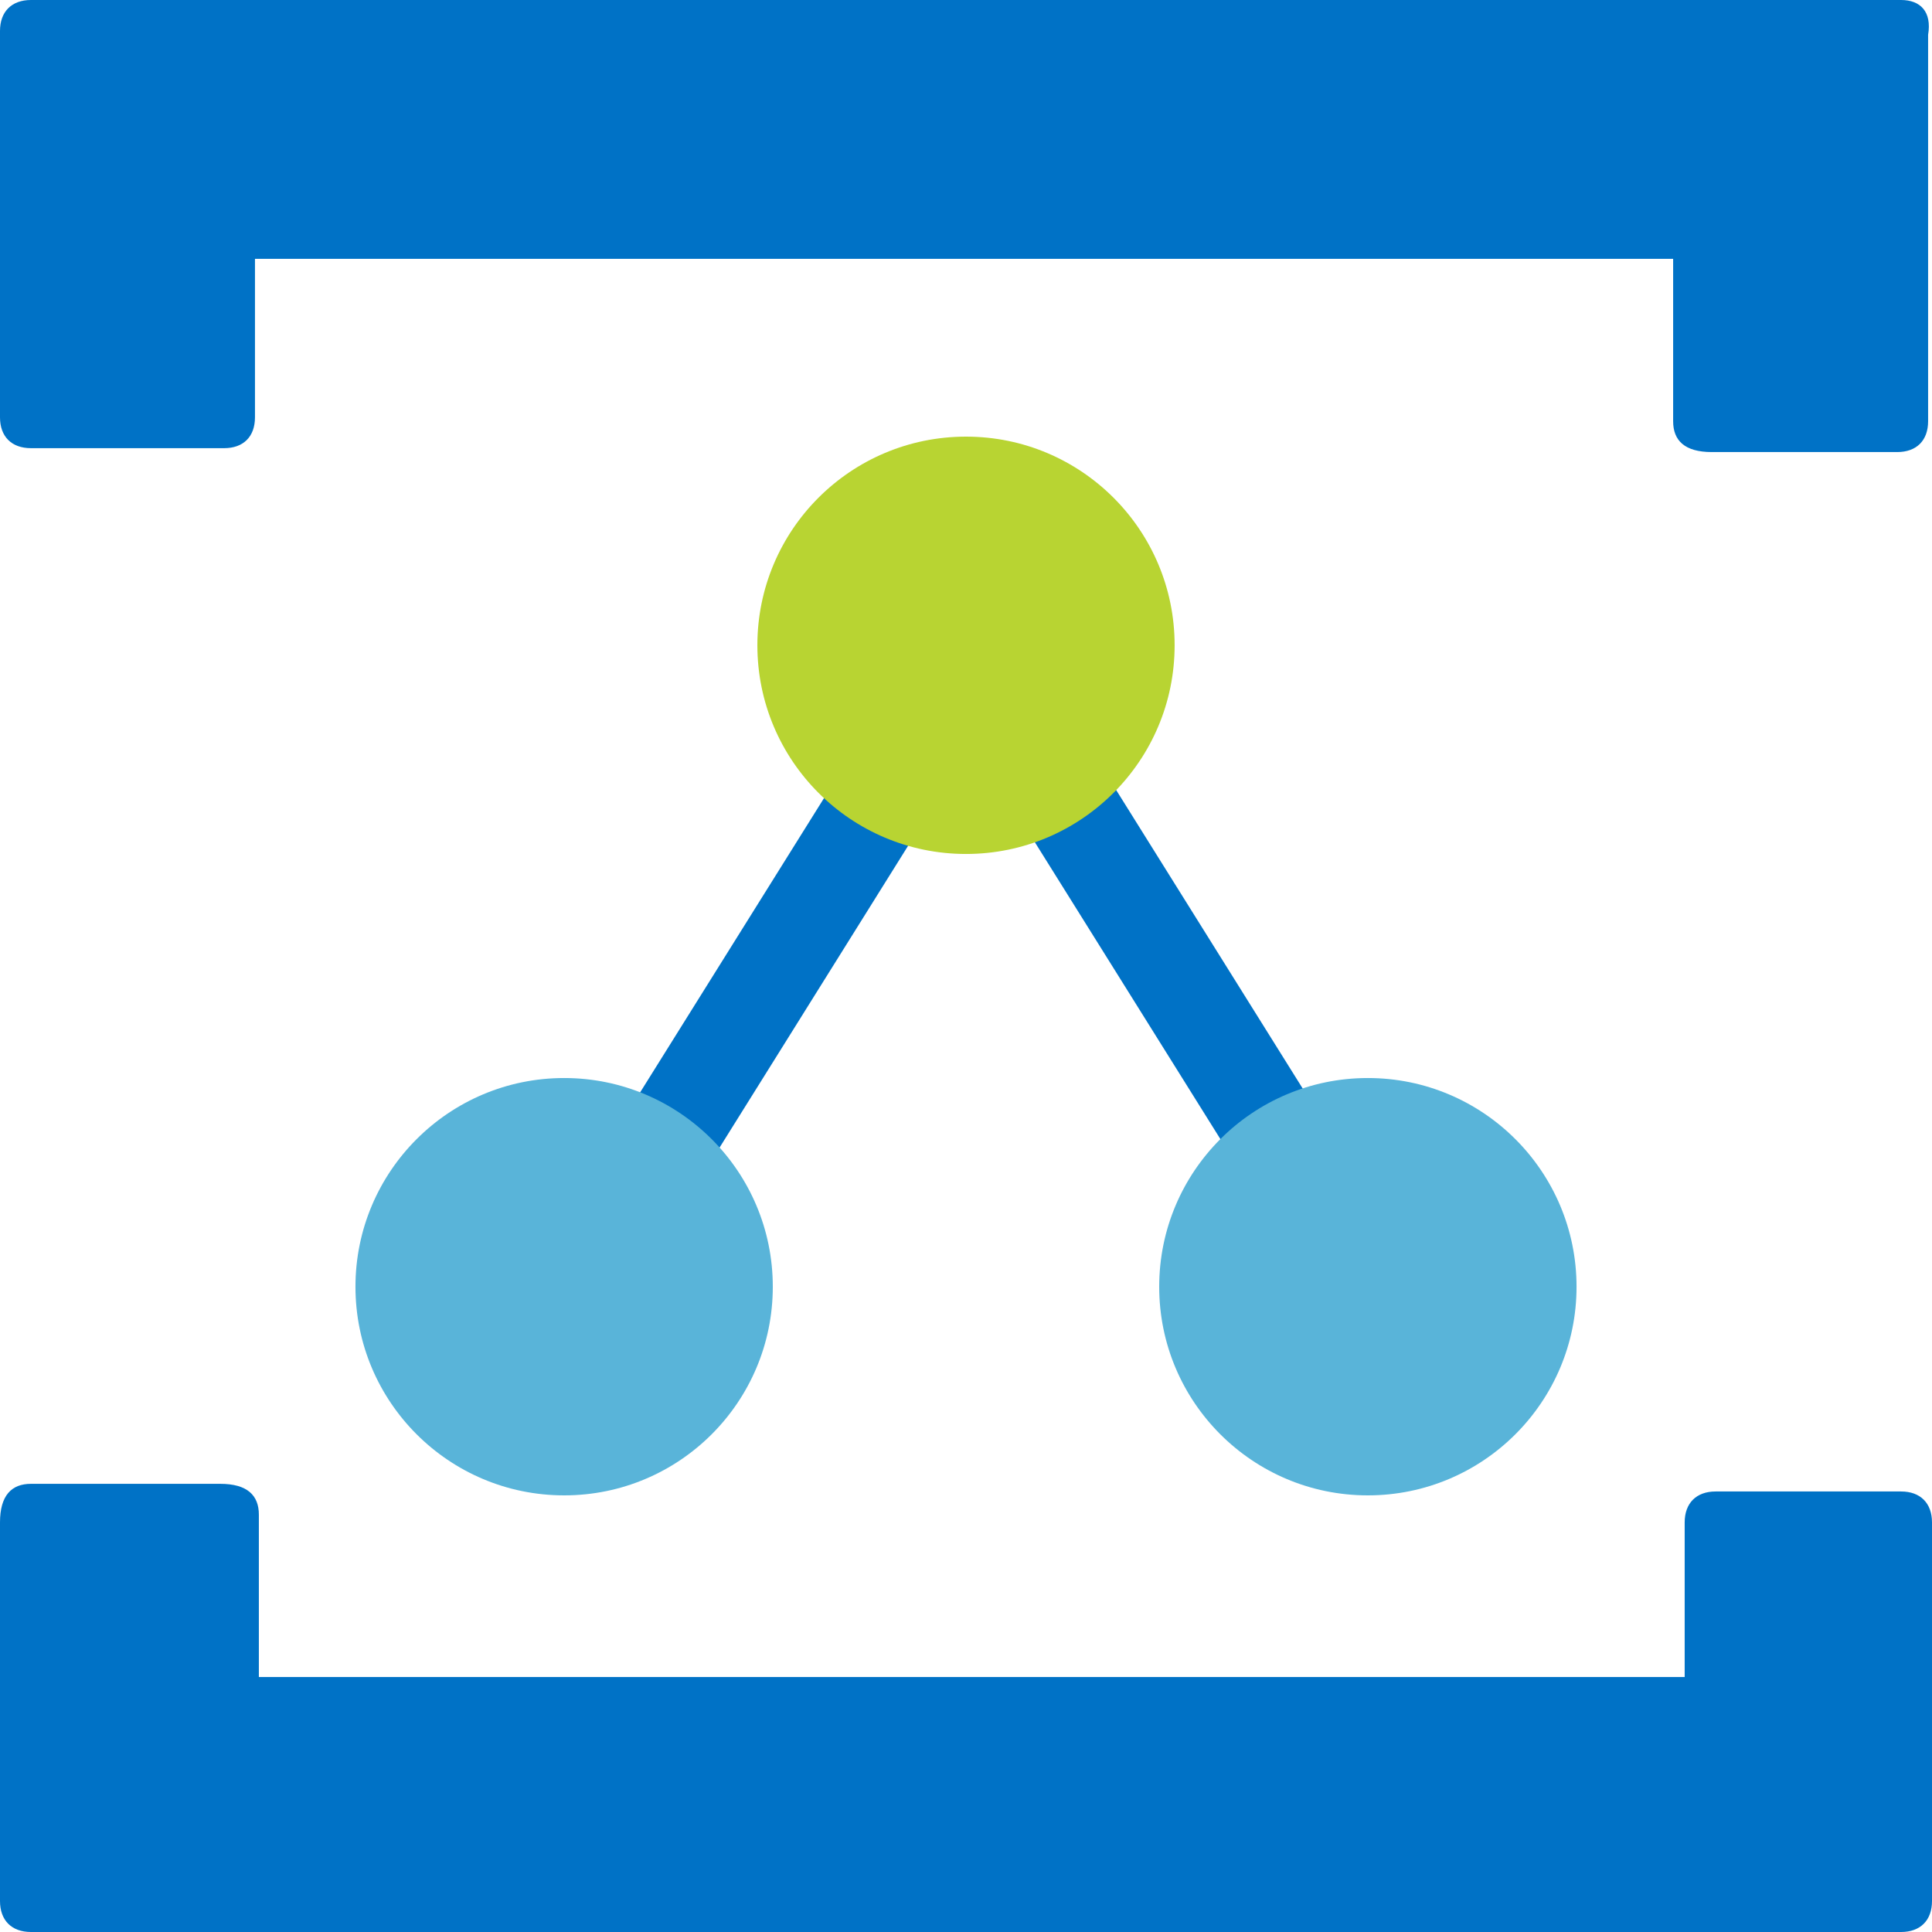 <?xml version="1.0" encoding="UTF-8"?>
<svg xmlns="http://www.w3.org/2000/svg" xmlns:xlink="http://www.w3.org/1999/xlink" width="70pt" height="70pt" viewBox="0 0 70 70" version="1.1">
<g id="surface1">
<path style=" stroke:none;fill-rule:nonzero;fill:rgb(0%,44.706%,77.647%);fill-opacity:1;" d="M 1.121 0 C 0.422 0 0 0.422 0 1.121 L 0 15.121 C 0 15.82 0.422 16.238 1.121 16.238 L 8.121 16.238 C 8.82 16.238 9.238 15.82 9.238 15.121 L 9.238 9.379 L 60.621 9.379 L 60.621 15.262 C 60.621 15.961 61.039 16.379 62.02 16.379 L 68.738 16.379 C 69.441 16.379 69.859 15.961 69.859 15.262 L 69.859 1.262 C 70 0.422 69.578 0 68.879 0 Z M 1.121 0 "/>
<path style=" stroke:none;fill-rule:nonzero;fill:rgb(0%,44.706%,77.647%);fill-opacity:1;" d="M 68.879 70 C 69.578 70 70 69.578 70 68.879 L 70 55.16 C 70 54.461 69.578 54.039 68.879 54.039 L 62.16 54.039 C 61.461 54.039 61.039 54.461 61.039 55.16 L 61.039 60.762 L 9.379 60.762 L 9.379 54.879 C 9.379 54.18 8.961 53.762 7.98 53.762 L 1.121 53.762 C 0.422 53.762 0 54.18 0 55.16 L 0 68.879 C 0 69.578 0.422 70 1.121 70 Z M 68.879 70 "/>
<path style=" stroke:none;fill-rule:nonzero;fill:rgb(0%,44.706%,77.647%);fill-opacity:1;" d="M 33.586 24.262 L 36.555 22.406 L 51.172 45.797 L 48.203 47.648 Z M 33.586 24.262 "/>
<path style=" stroke:none;fill-rule:nonzero;fill:rgb(0%,44.706%,77.647%);fill-opacity:1;" d="M 19.32 45.777 L 33.934 22.391 L 36.902 24.242 L 22.289 47.633 Z M 19.32 45.777 "/>
<path style=" stroke:none;fill-rule:nonzero;fill:rgb(72.157%,83.137%,19.608%);fill-opacity:1;" d="M 42.559 23.379 C 42.559 27.555 39.176 30.941 35 30.941 C 30.824 30.941 27.441 27.555 27.441 23.379 C 27.441 19.203 30.824 15.82 35 15.82 C 39.176 15.82 42.559 19.203 42.559 23.379 Z M 42.559 23.379 "/>
<path style=" stroke:none;fill-rule:nonzero;fill:rgb(34.902%,70.588%,85.098%);fill-opacity:1;" d="M 28 46.621 C 28 50.797 24.617 54.18 20.441 54.18 C 16.266 54.18 12.879 50.797 12.879 46.621 C 12.879 42.445 16.266 39.059 20.441 39.059 C 24.617 39.059 28 42.445 28 46.621 Z M 28 46.621 "/>
<path style=" stroke:none;fill-rule:nonzero;fill:rgb(34.902%,70.588%,85.098%);fill-opacity:1;" d="M 57.121 46.621 C 57.121 50.797 53.734 54.18 49.559 54.18 C 45.383 54.18 42 50.797 42 46.621 C 42 42.445 45.383 39.059 49.559 39.059 C 53.734 39.059 57.121 42.445 57.121 46.621 Z M 57.121 46.621 "/>
</g>
</svg>
